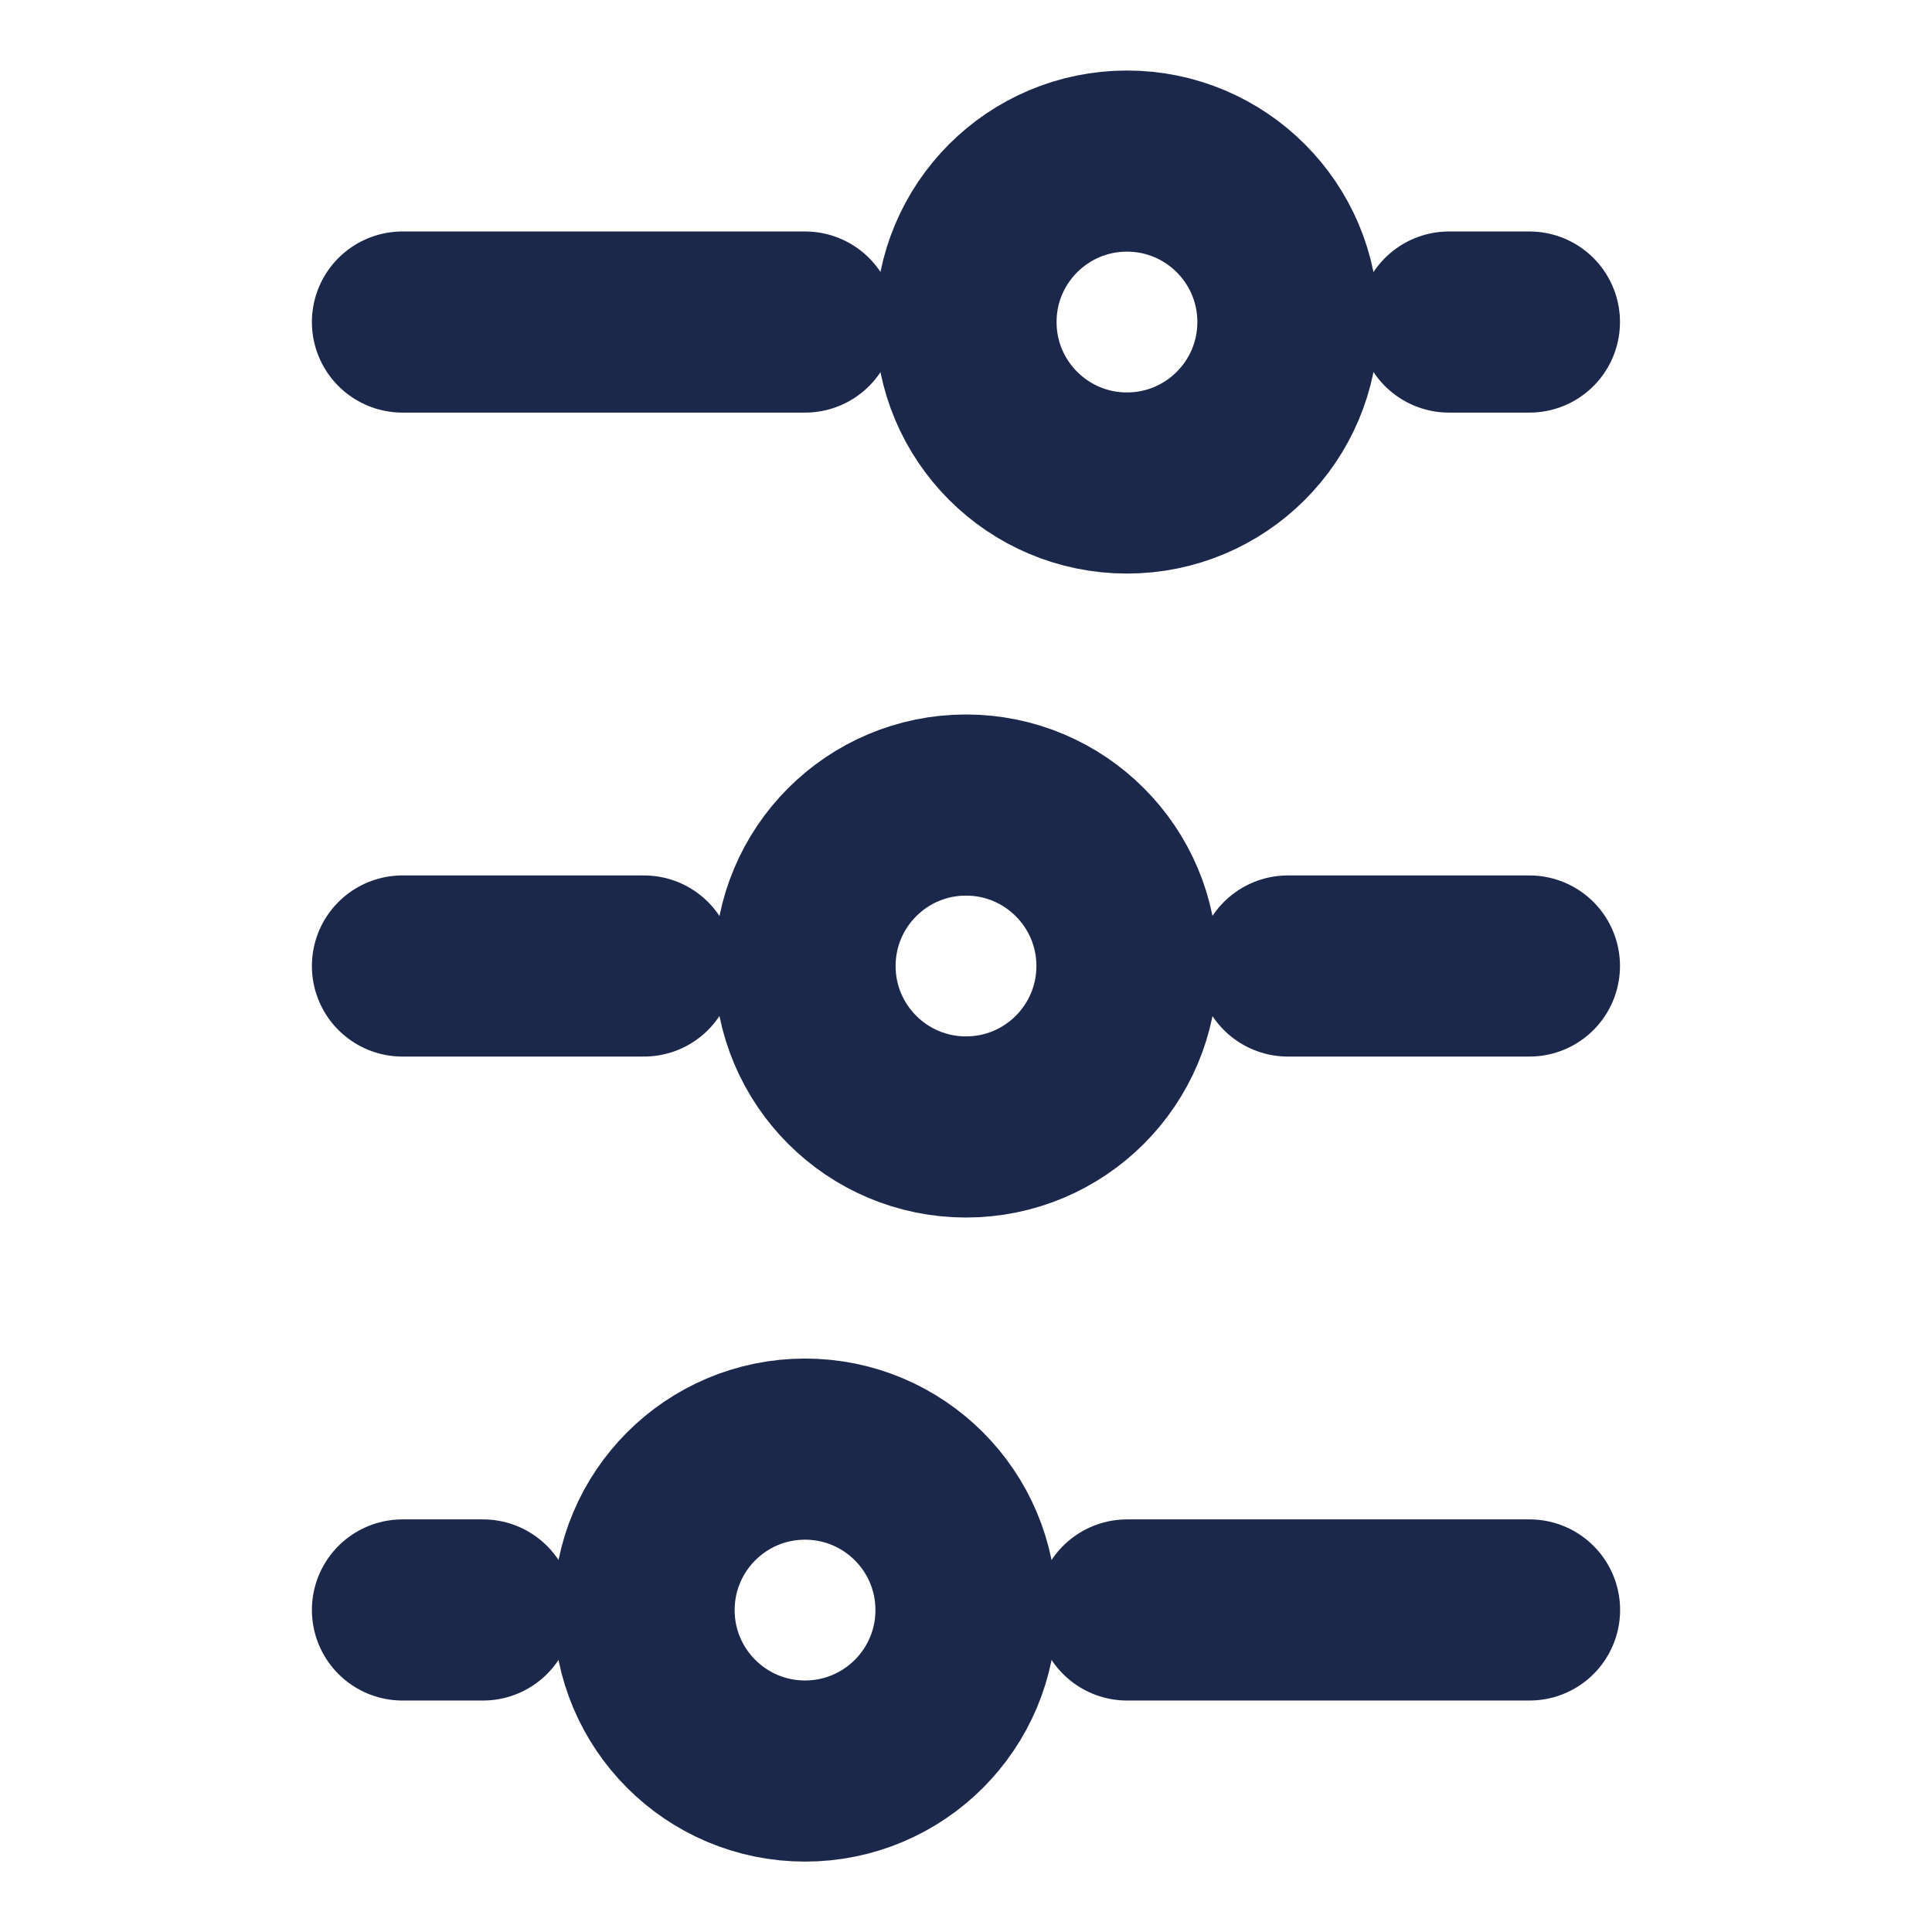 <svg width="16" height="16" viewBox="0 0 16 16" fill="none" xmlns="http://www.w3.org/2000/svg">
<circle cx="8" cy="8" r="1.333" transform="rotate(-90 8 8)" stroke="#1C274C" stroke-width="1.5"/>
<circle cx="6.667" cy="13.334" r="1.333" transform="rotate(-90 6.667 13.334)" stroke="#1C274C" stroke-width="1.5"/>
<ellipse cx="1.333" cy="1.333" rx="1.333" ry="1.333" transform="matrix(-4.37114e-08 -1 -1 4.37114e-08 10.666 4)" stroke="#1C274C" stroke-width="1.5"/>
<path d="M10.666 8L12.666 8" stroke="#1C274C" stroke-width="1.5" stroke-linecap="round"/>
<path d="M9.334 13.333L12.667 13.333" stroke="#1C274C" stroke-width="1.5" stroke-linecap="round"/>
<path d="M6.667 2.667L3.333 2.667" stroke="#1C274C" stroke-width="1.5" stroke-linecap="round"/>
<path d="M3.333 8L5.333 8" stroke="#1C274C" stroke-width="1.5" stroke-linecap="round"/>
<path d="M3.333 13.333L4 13.333" stroke="#1C274C" stroke-width="1.5" stroke-linecap="round"/>
<path d="M12.666 2.667L12 2.667" stroke="#1C274C" stroke-width="1.5" stroke-linecap="round"/>
</svg>
